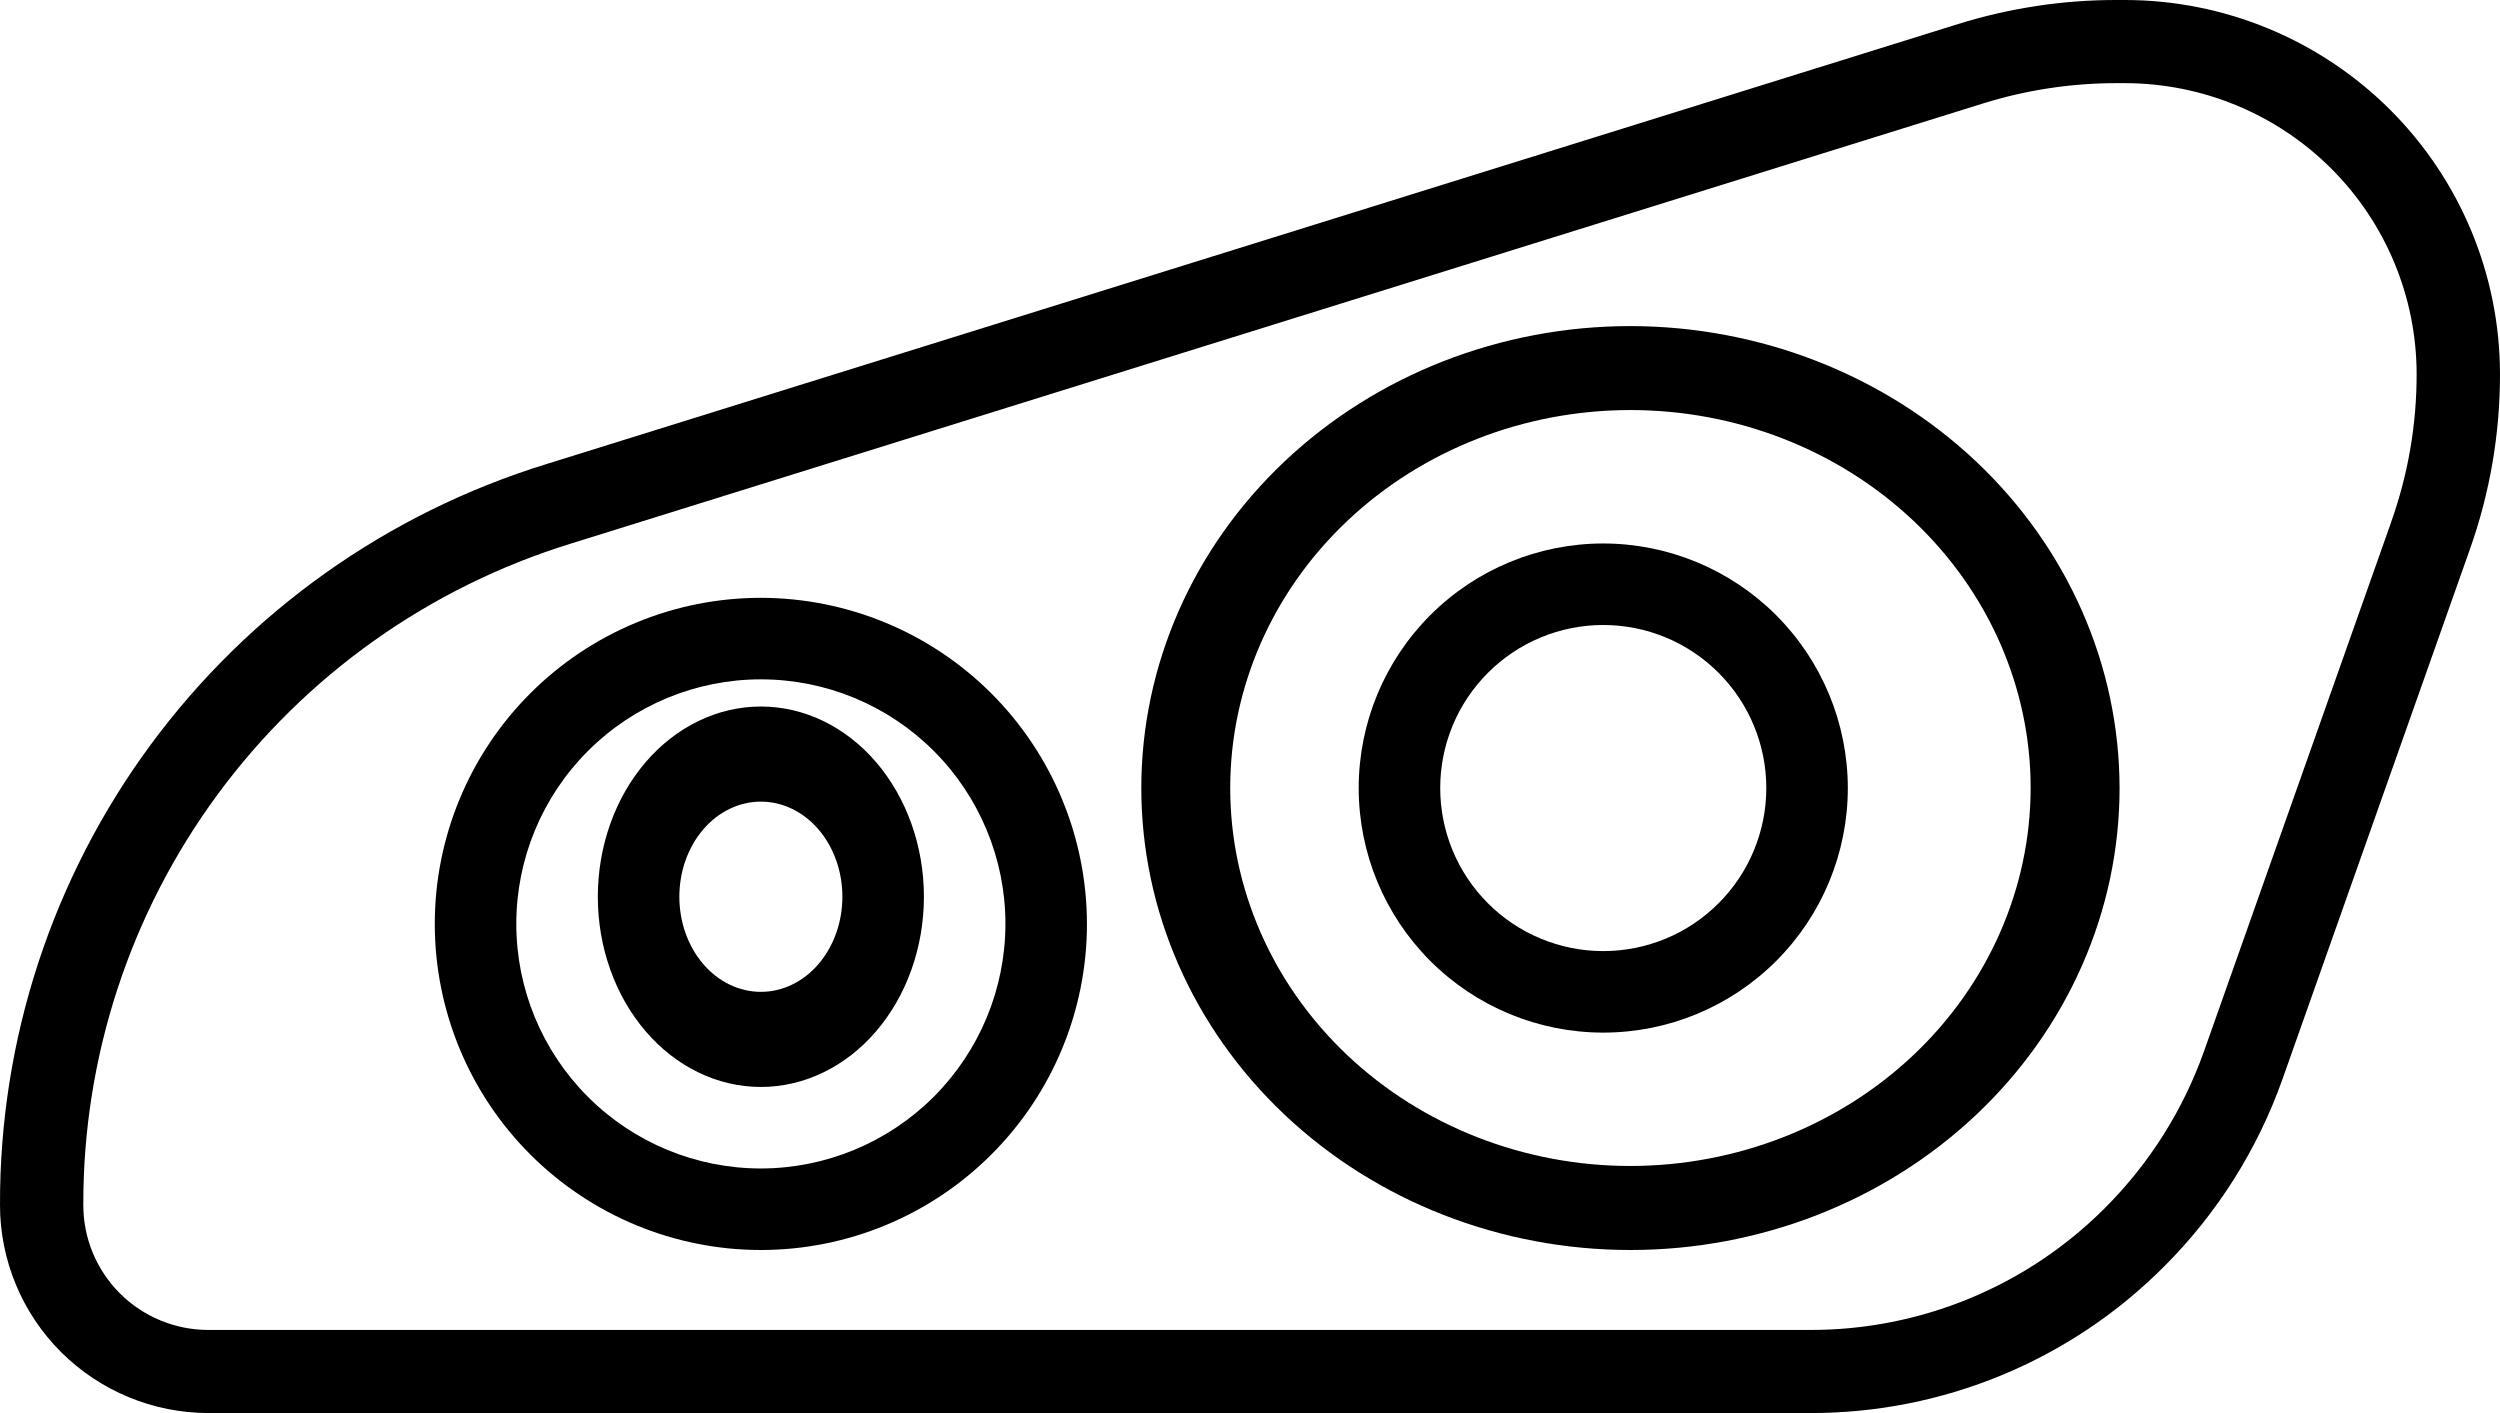 <svg width="46" height="26" viewBox="0 0 46 26" fill="none" xmlns="http://www.w3.org/2000/svg">
    <path
        d="M39.1 0H38.933C37.95 1.73576e-05 36.972 0.149 36.033 0.441L10.051 8.54C7.132 9.44 4.58 11.25 2.771 13.705C0.962 16.16 -0.01 19.13 7.4945e-05 22.177C0.001 23.19 0.406 24.162 1.124 24.879C1.843 25.595 2.817 25.999 3.833 26H33.297C35.745 26.007 38.093 25.037 39.818 23.305C40.791 22.334 41.535 21.158 41.995 19.864L45.445 10.11C45.813 9.074 46.001 7.982 46 6.882C45.998 5.058 45.27 3.308 43.977 2.018C42.683 0.728 40.929 0.002 39.1 0L39.1 0ZM44 9.6L40.55 19.354C40.165 20.433 39.545 21.413 38.734 22.224C37.296 23.668 35.337 24.477 33.297 24.471H3.833C3.224 24.471 2.638 24.229 2.207 23.799C1.776 23.369 1.533 22.785 1.533 22.177C1.525 19.456 2.392 16.805 4.008 14.613C5.623 12.421 7.902 10.804 10.508 10.001L36.493 1.902C37.283 1.656 38.105 1.531 38.933 1.53H39.1C40.522 1.532 41.887 2.096 42.893 3.1C43.899 4.103 44.465 5.464 44.466 6.883C44.467 7.809 44.309 8.728 43.999 9.6L44 9.6Z"
        fill="black" />
    <path
        d="M14 11C12.409 11 10.883 11.632 9.757 12.758C8.632 13.883 8 15.409 8 17C8 18.591 8.632 20.117 9.757 21.242C10.883 22.368 12.409 23 14 23C15.591 23 17.117 22.368 18.242 21.242C19.368 20.117 20 18.591 20 17C19.998 15.409 19.366 13.884 18.241 12.759C17.116 11.634 15.591 11.002 14 11ZM14 21.5C12.806 21.5 11.662 21.026 10.818 20.182C9.974 19.338 9.5 18.194 9.5 17C9.5 15.806 9.974 14.662 10.818 13.818C11.662 12.974 12.806 12.5 14 12.5C15.194 12.5 16.338 12.974 17.182 13.818C18.026 14.662 18.5 15.806 18.5 17C18.499 18.193 18.024 19.337 17.181 20.181C16.337 21.024 15.193 21.499 14 21.5Z"
        fill="black" />
    <path
        d="M14 13C13.204 13 12.441 13.369 11.879 14.025C11.316 14.682 11 15.572 11 16.5C11 17.428 11.316 18.318 11.879 18.975C12.441 19.631 13.204 20 14 20C14.796 20 15.559 19.631 16.121 18.975C16.684 18.318 17 17.428 17 16.5C17 15.572 16.684 14.682 16.121 14.025C15.559 13.369 14.796 13 14 13ZM14 18.25C13.602 18.25 13.22 18.066 12.939 17.738C12.658 17.409 12.5 16.964 12.5 16.5C12.5 16.036 12.658 15.591 12.939 15.262C13.22 14.934 13.602 14.75 14 14.75C14.398 14.75 14.78 14.934 15.061 15.262C15.342 15.591 15.5 16.036 15.5 16.5C15.5 16.964 15.342 17.409 15.061 17.738C14.78 18.066 14.398 18.25 14 18.25Z"
        fill="black" />
    <path
        d="M30 6C27.613 6 25.324 6.896 23.636 8.49C21.948 10.084 21 12.246 21 14.5C21 16.754 21.948 18.916 23.636 20.51C25.324 22.105 27.613 23 30 23C32.387 23 34.676 22.104 36.364 20.51C38.052 18.916 39 16.754 39 14.5C38.997 12.246 38.048 10.086 36.361 8.492C34.673 6.899 32.386 6.003 30 6ZM30 21.454C28.047 21.454 26.174 20.722 24.793 19.418C23.412 18.113 22.636 16.345 22.636 14.5C22.636 12.655 23.412 10.886 24.793 9.582C26.174 8.278 28.047 7.545 30 7.545C31.953 7.545 33.826 8.278 35.207 9.582C36.588 10.886 37.364 12.655 37.364 14.5C37.361 16.344 36.585 18.111 35.205 19.415C33.824 20.719 31.952 21.452 30 21.454Z"
        fill="black" />
    <path
        d="M29.5 10C28.306 10 27.162 10.474 26.318 11.318C25.474 12.162 25 13.306 25 14.5C25 15.694 25.474 16.838 26.318 17.682C27.162 18.526 28.306 19 29.5 19C30.694 19 31.838 18.526 32.682 17.682C33.526 16.838 34 15.694 34 14.5C33.999 13.307 33.524 12.163 32.681 11.319C31.837 10.476 30.693 10.001 29.5 10ZM29.5 17.5C28.704 17.5 27.941 17.184 27.379 16.621C26.816 16.059 26.5 15.296 26.5 14.5C26.5 13.704 26.816 12.941 27.379 12.379C27.941 11.816 28.704 11.5 29.5 11.5C30.296 11.5 31.059 11.816 31.621 12.379C32.184 12.941 32.5 13.704 32.5 14.5C32.5 15.296 32.184 16.059 31.621 16.621C31.059 17.184 30.296 17.5 29.5 17.5Z"
        fill="black" />
</svg>
    